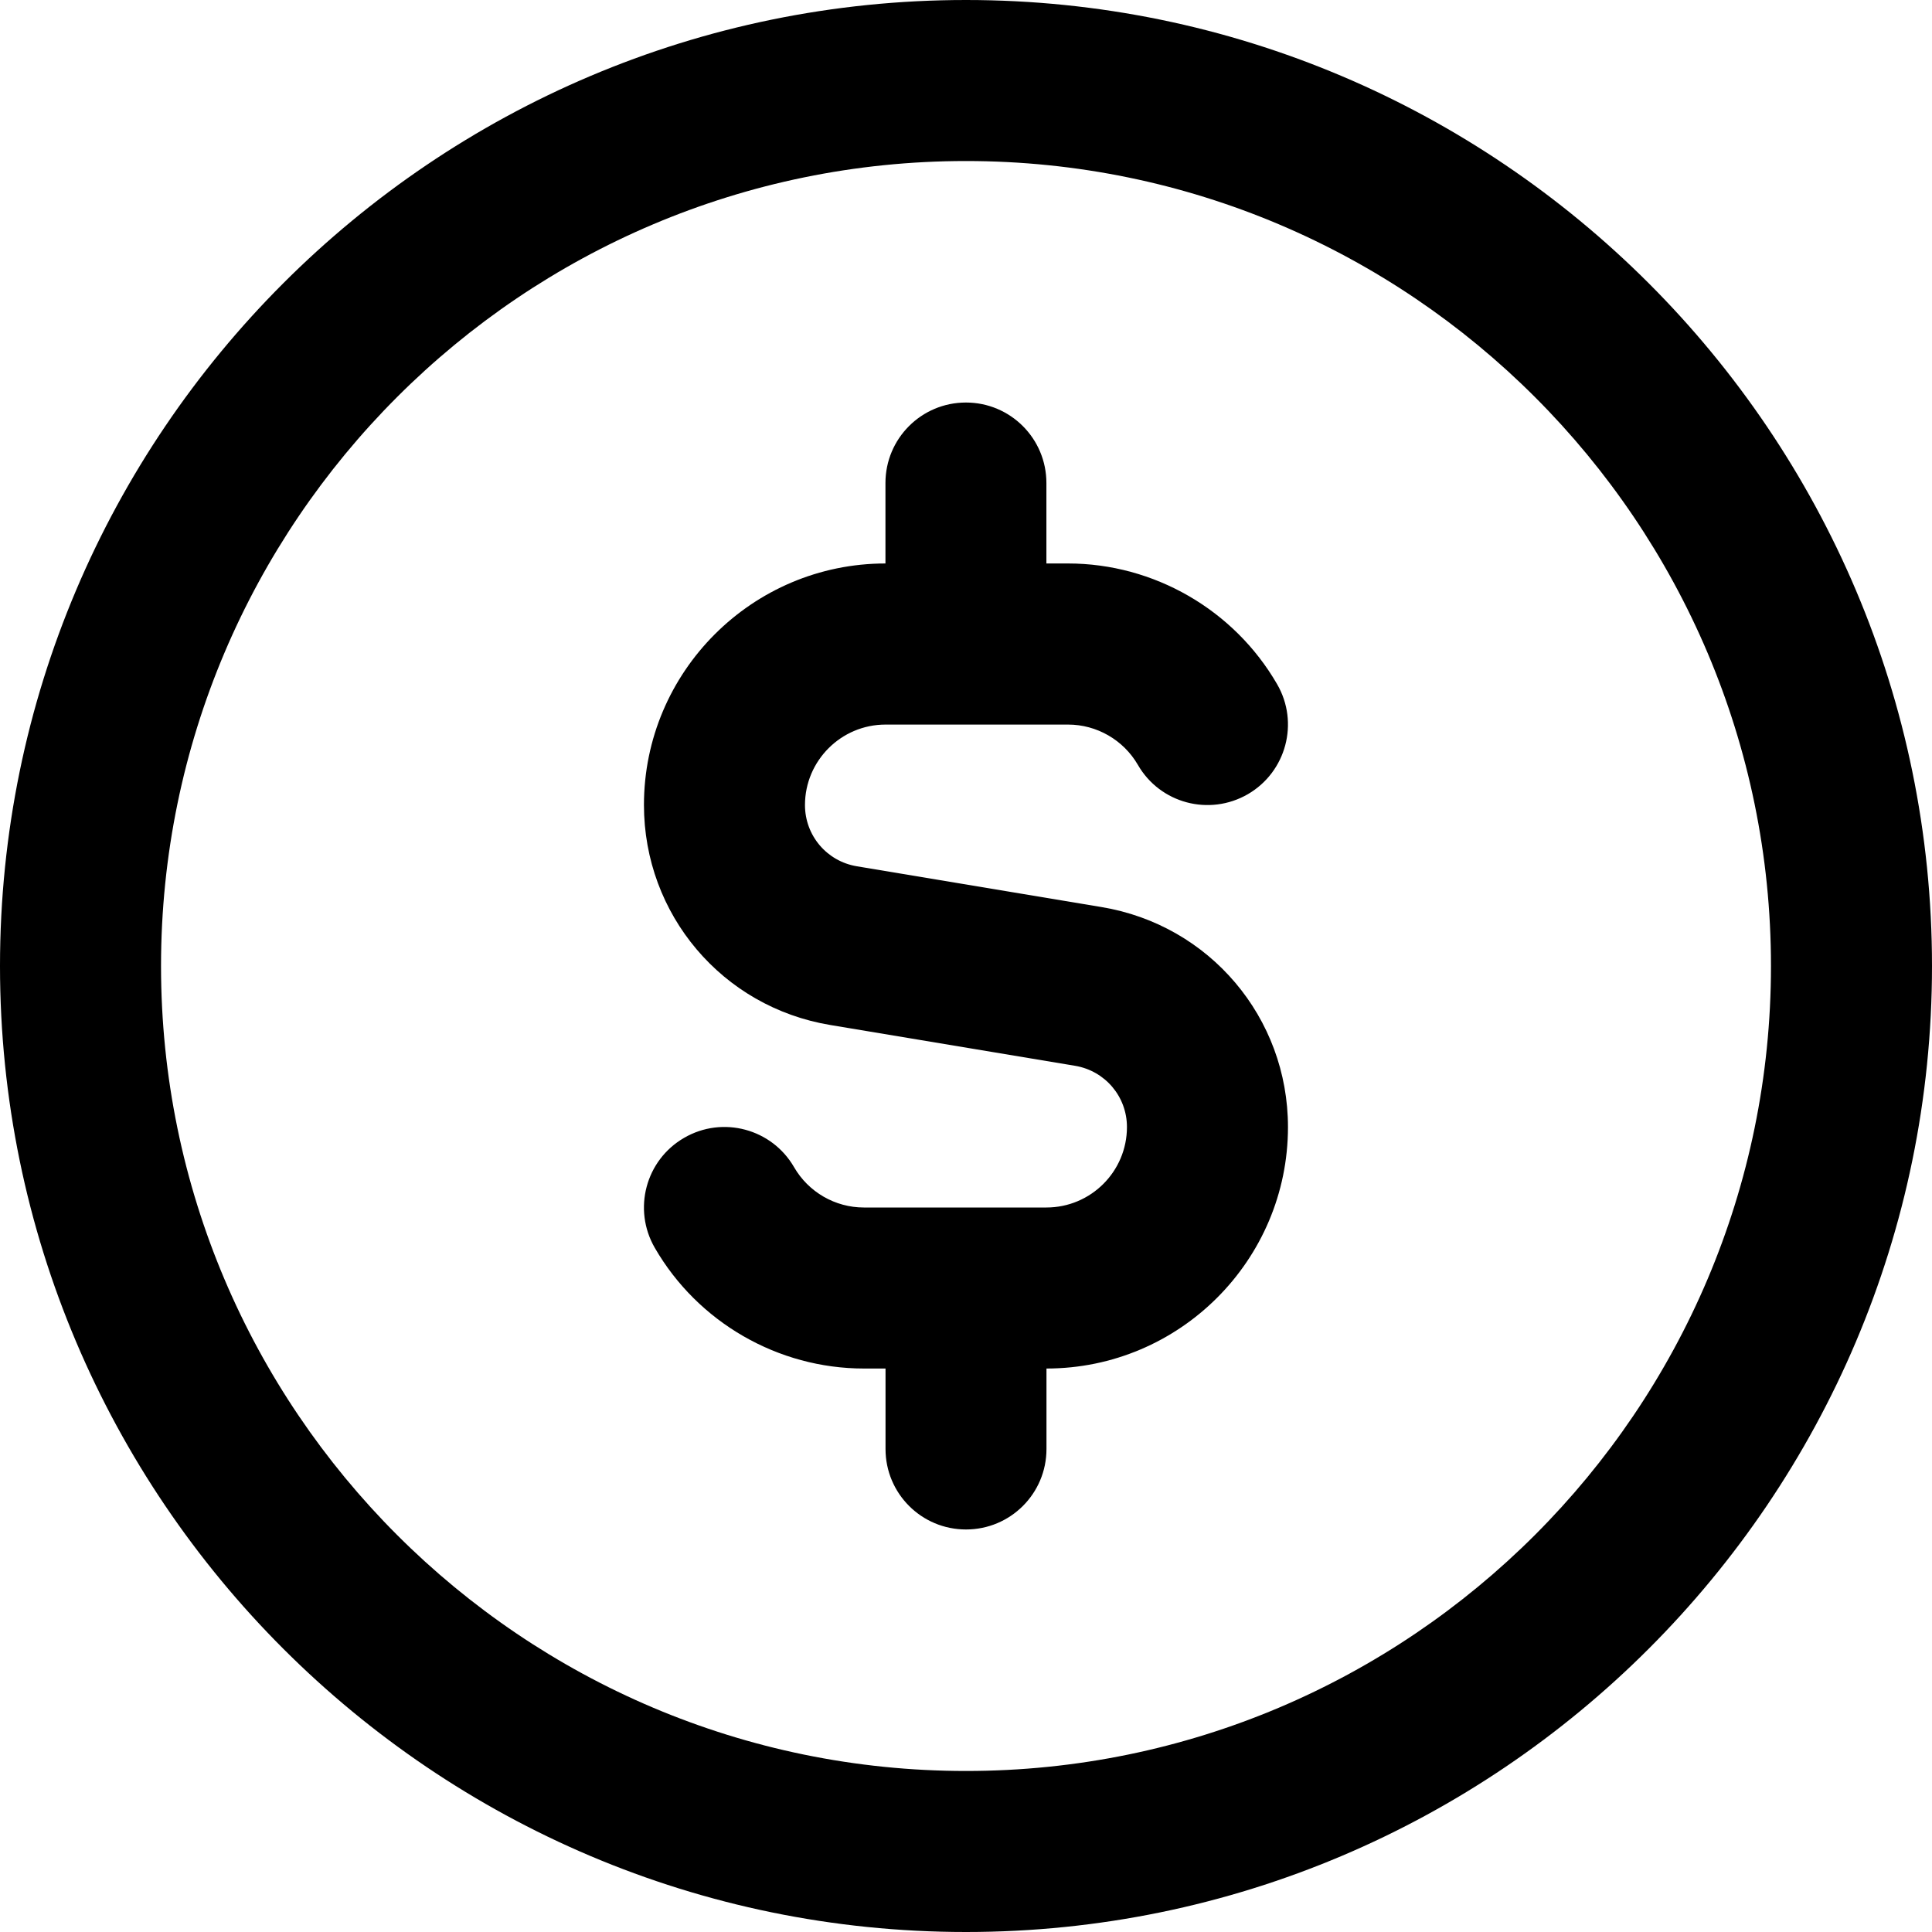 <svg width="26" height="26" viewBox="0 0 26 26" fill="none" xmlns="http://www.w3.org/2000/svg">
<g clip-path="url(#clip0_5_538)">
<path d="M13 0C5.832 0 0 5.832 0 13C0 20.168 5.832 26 13 26C20.168 26 26 20.168 26 13C26 5.832 20.168 0 13 0ZM13 23.833C7.027 23.833 2.167 18.974 2.167 13C2.167 7.027 7.027 2.167 13 2.167C18.974 2.167 23.833 7.027 23.833 13C23.833 18.974 18.974 23.833 13 23.833ZM17.333 15.167C17.333 16.959 15.875 18.417 14.083 18.417V19.5C14.083 20.099 13.599 20.583 13 20.583C12.401 20.583 11.917 20.099 11.917 19.5V18.417H11.626C10.47 18.417 9.391 17.795 8.812 16.793C8.512 16.274 8.689 15.612 9.206 15.313C9.725 15.011 10.388 15.191 10.686 15.707C10.88 16.043 11.24 16.25 11.625 16.25H14.082C14.68 16.25 15.166 15.765 15.166 15.167C15.166 14.757 14.872 14.411 14.468 14.343L11.174 13.794C9.72 13.553 8.666 12.307 8.666 10.833C8.666 9.041 10.124 7.583 11.916 7.583V6.5C11.916 5.902 12.4 5.417 12.999 5.417C13.598 5.417 14.082 5.902 14.082 6.5V7.583H14.373C15.528 7.583 16.608 8.206 17.187 9.208C17.487 9.726 17.309 10.388 16.793 10.688C16.273 10.988 15.611 10.811 15.313 10.293C15.119 9.958 14.759 9.751 14.374 9.751H11.917C11.319 9.751 10.833 10.238 10.833 10.834C10.833 11.244 11.127 11.591 11.531 11.658L14.825 12.207C16.279 12.449 17.333 13.694 17.333 15.168V15.167Z" fill="#000000"/>
</g>
<defs>
<clipPath id="clip0_5_538">
<rect width="26" height="26" fill="white"/>
</clipPath>
</defs>
</svg>
